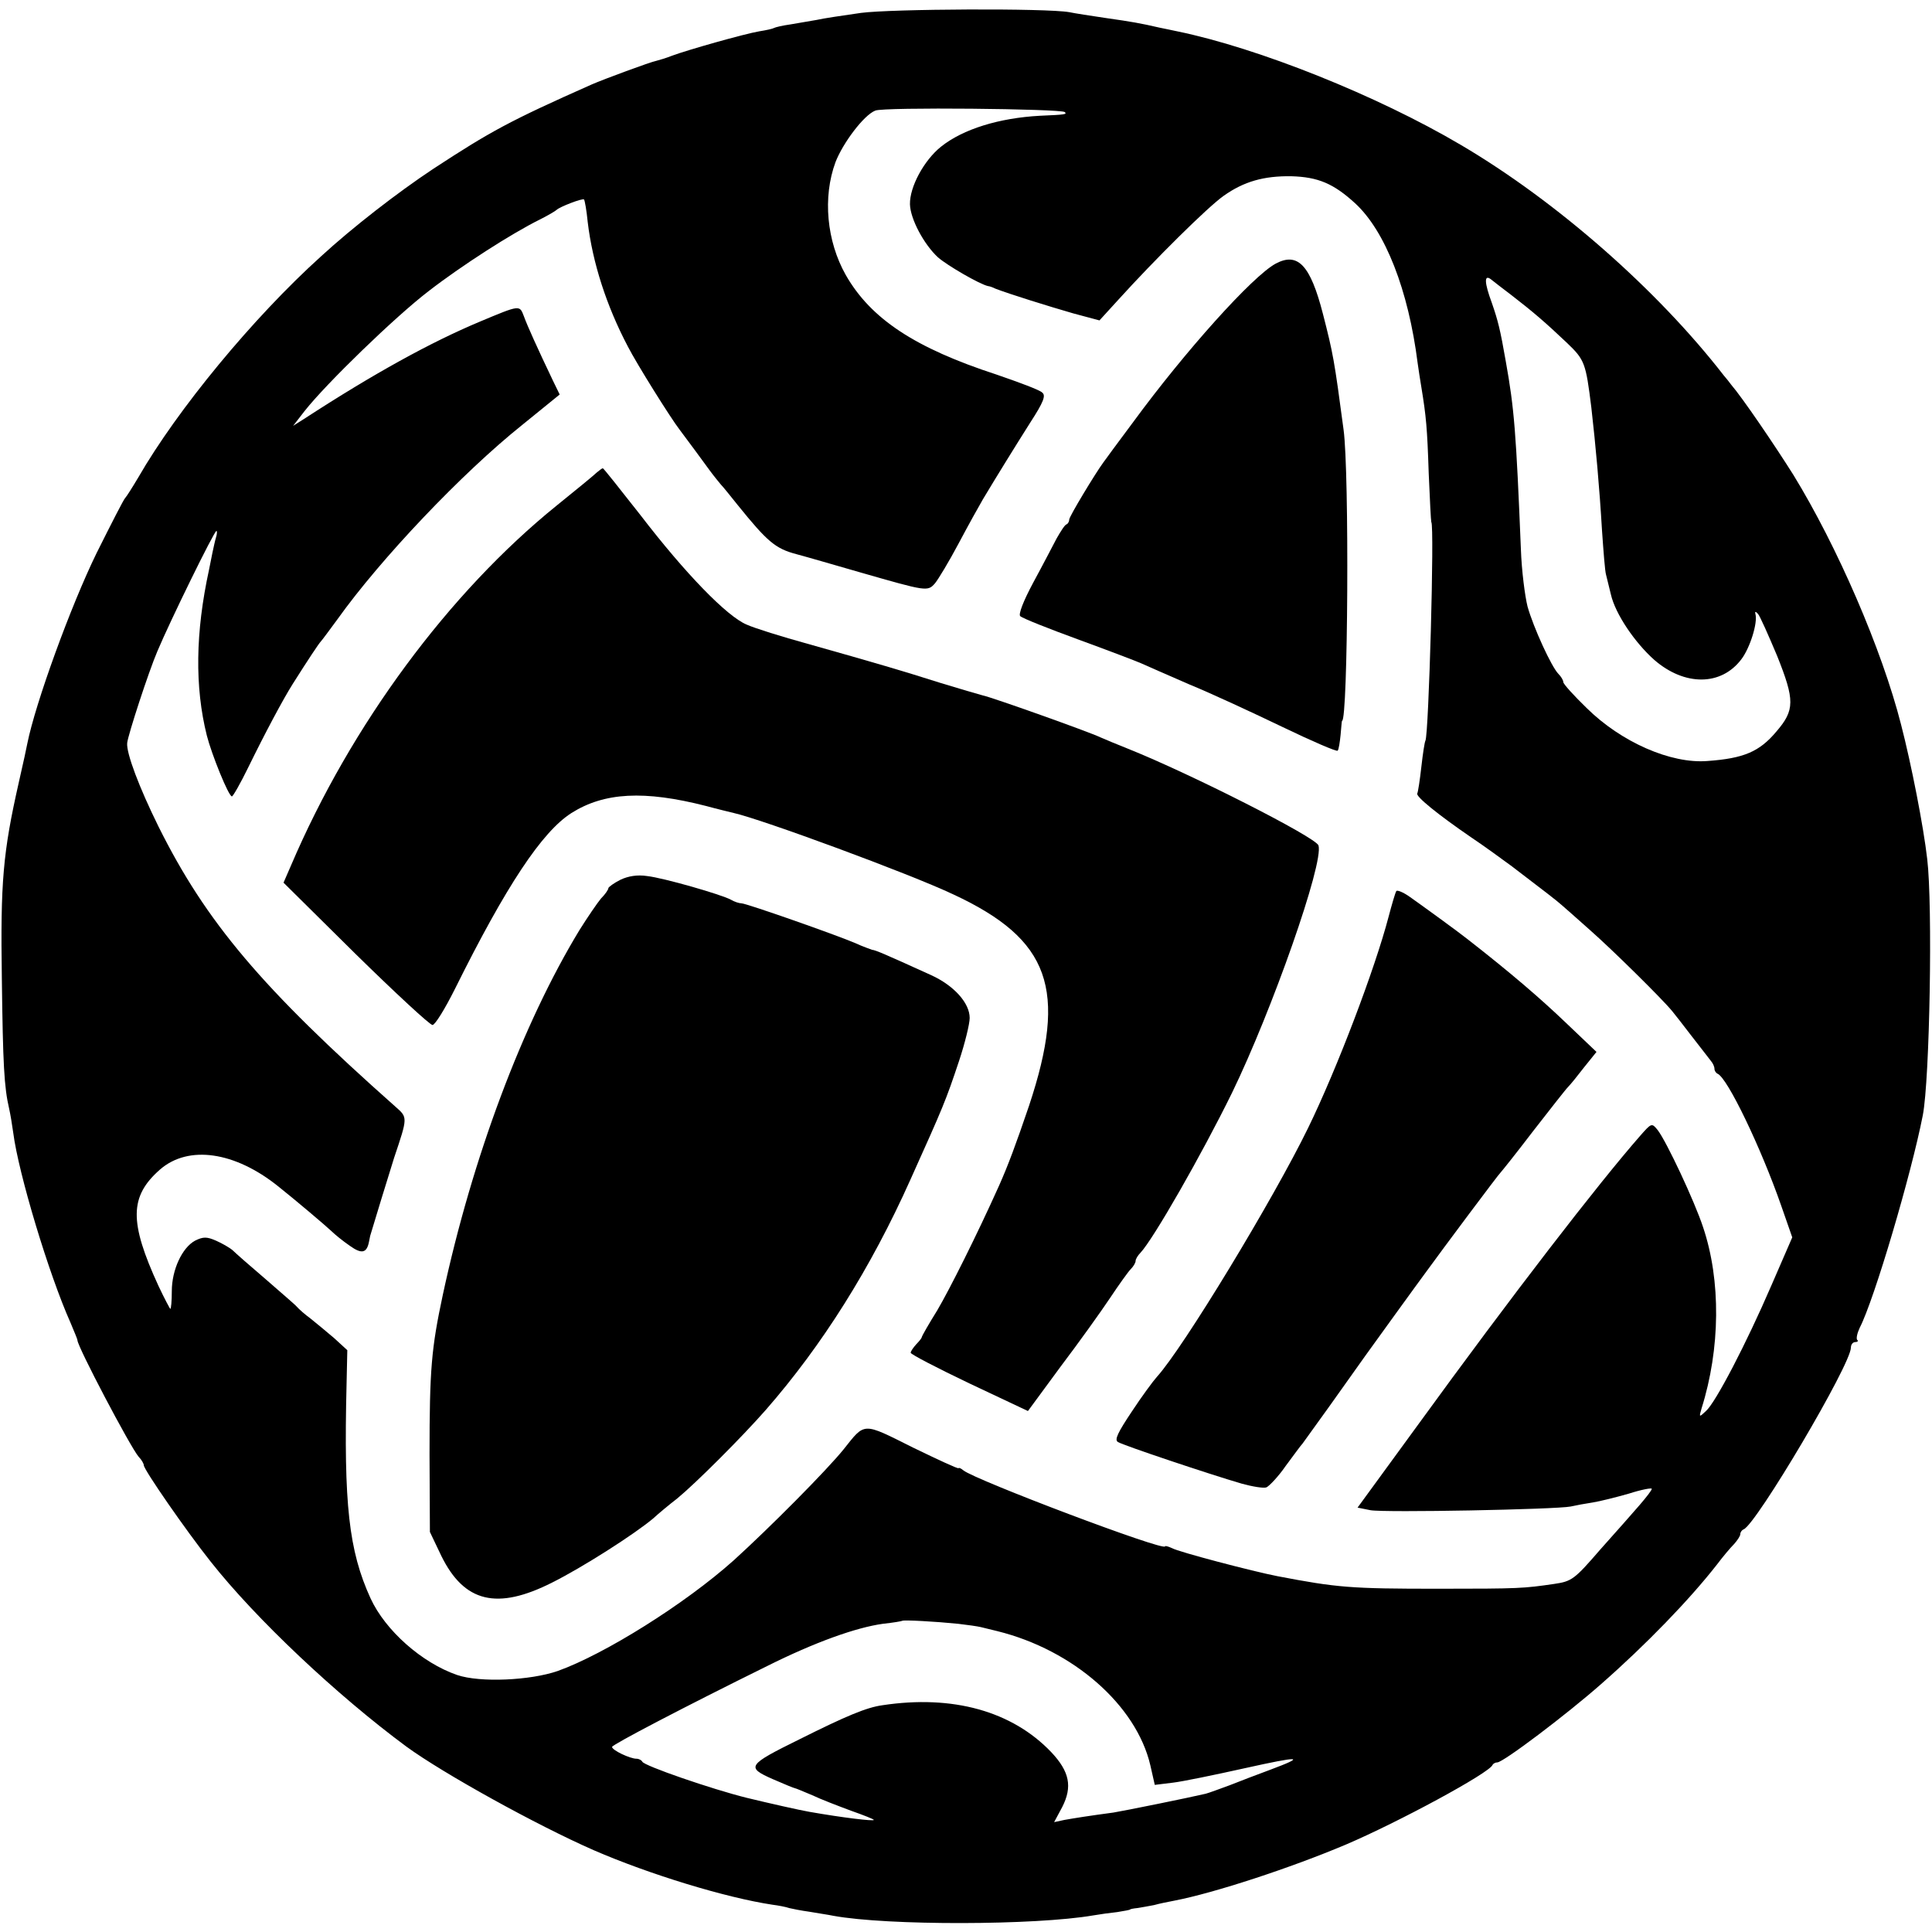 <?xml version="1.0" standalone="no"?>
<!DOCTYPE svg PUBLIC "-//W3C//DTD SVG 20010904//EN"
 "http://www.w3.org/TR/2001/REC-SVG-20010904/DTD/svg10.dtd">
<svg version="1.0" xmlns="http://www.w3.org/2000/svg"
 width="524pt" height="524pt" viewBox="0 0 524 524"
 preserveAspectRatio="xMidYMid meet">
<g transform="translate(0,524) scale(0.1,-0.1)"
fill="#000000" stroke="none">
<path d="M2335 5205 c-49 -7 -103 -15 -120 -19 -16 -3 -48 -8 -70 -12 -22 -3
-43 -8 -46 -10 -3 -2 -21 -6 -40 -9 -41 -7 -196 -51 -236 -66 -15 -6 -35 -12
-43 -14 -16 -3 -143 -50 -175 -64 -223 -99 -274 -127 -430 -229 -98 -65 -219
-159 -304 -237 -185 -167 -390 -416 -496 -600 -16 -27 -32 -52 -35 -55 -4 -3
-38 -70 -78 -150 -70 -143 -166 -407 -188 -517 -1 -6 -11 -53 -23 -105 -43
-190 -50 -270 -46 -533 3 -232 6 -293 20 -353 3 -13 8 -43 11 -65 14 -109 96
-382 155 -514 10 -24 19 -45 19 -48 0 -17 143 -289 166 -316 8 -8 14 -19 14
-23 0 -12 115 -178 181 -261 123 -156 343 -363 531 -502 100 -73 353 -213 508
-281 152 -66 359 -129 485 -148 16 -2 37 -6 45 -9 8 -2 33 -7 55 -10 22 -4 51
-8 65 -11 147 -27 548 -26 705 1 17 3 46 7 65 9 19 3 35 6 35 7 0 1 9 3 20 4
11 2 31 5 45 8 14 4 39 9 55 12 109 21 316 89 465 152 143 61 389 194 398 216
2 4 8 7 13 7 16 0 188 130 281 212 122 107 240 229 315 325 15 20 36 45 46 55
9 10 17 22 17 27 0 5 4 11 9 13 34 13 291 447 291 493 0 8 5 15 12 15 6 0 9 3
5 6 -3 4 0 18 7 33 39 75 140 417 171 576 19 98 27 570 12 695 -10 88 -43 257
-71 365 -52 204 -173 483 -292 677 -51 81 -138 209 -169 245 -5 7 -14 18 -20
25 -180 232 -453 472 -713 625 -227 134 -550 263 -769 308 -15 3 -37 8 -48 10
-52 12 -75 16 -145 26 -41 6 -86 13 -100 16 -62 11 -481 9 -565 -2z m553 -269
c6 -6 3 -7 -68 -10 -110 -6 -208 -36 -268 -84 -46 -37 -85 -109 -84 -156 1
-40 38 -109 76 -144 25 -22 113 -73 136 -78 3 0 12 -3 20 -7 36 -14 145 -48
211 -67 l71 -19 52 57 c97 107 241 250 285 281 55 39 109 54 183 53 73 -2 115
-20 173 -73 82 -75 145 -236 170 -434 2 -16 7 -46 10 -65 13 -79 16 -111 20
-234 3 -71 6 -130 7 -132 9 -8 -7 -578 -16 -593 -2 -3 -7 -35 -11 -71 -4 -36
-9 -68 -11 -72 -5 -8 57 -58 146 -119 36 -24 85 -60 111 -79 92 -70 124 -95
135 -105 6 -5 41 -36 78 -69 58 -51 193 -184 221 -218 6 -7 30 -38 53 -68 23
-30 47 -60 52 -67 6 -7 10 -16 10 -22 0 -5 4 -11 8 -13 27 -10 119 -203 173
-358 l30 -86 -56 -129 c-69 -160 -152 -319 -178 -342 -19 -18 -19 -17 -12 7
51 162 53 347 4 492 -23 70 -99 232 -123 263 -16 20 -17 19 -47 -15 -114 -130
-348 -433 -605 -787 l-162 -222 35 -7 c38 -7 503 2 543 10 13 3 40 8 60 11 19
3 63 14 98 24 34 11 62 16 62 13 0 -4 -15 -23 -33 -44 -17 -20 -66 -75 -107
-121 -70 -81 -77 -86 -125 -93 -83 -12 -92 -13 -315 -13 -237 0 -273 3 -435
34 -67 13 -269 66 -286 76 -11 5 -19 7 -19 5 0 -15 -515 180 -547 206 -7 6
-13 8 -13 6 0 -3 -56 23 -124 56 -138 69 -129 69 -188 -5 -46 -57 -200 -212
-298 -301 -132 -118 -349 -254 -477 -300 -75 -26 -211 -32 -273 -11 -96 33
-195 121 -235 208 -59 129 -73 256 -65 582 l2 91 -36 33 c-20 17 -49 41 -64
53 -15 11 -31 25 -37 32 -5 6 -44 39 -85 75 -41 35 -81 70 -89 78 -8 7 -29 19
-45 26 -25 11 -35 11 -57 0 -35 -19 -63 -79 -63 -137 0 -27 -2 -48 -4 -48 -1
0 -16 28 -32 62 -80 174 -79 243 4 316 77 67 203 49 321 -46 49 -39 128 -106
145 -122 8 -8 30 -26 49 -39 32 -23 46 -20 52 12 1 4 2 10 3 15 3 11 56 184
65 212 37 110 37 109 4 138 -363 322 -514 501 -643 760 -52 105 -88 200 -85
227 2 21 58 193 82 249 34 81 154 326 160 326 2 0 2 -8 -1 -17 -3 -10 -7 -29
-10 -43 -3 -14 -7 -34 -9 -45 -37 -170 -39 -318 -6 -450 13 -51 59 -165 68
-165 3 0 23 35 44 78 45 92 95 186 121 227 41 65 71 110 76 115 3 3 23 30 45
60 117 164 338 397 502 528 l101 82 -18 37 c-43 90 -70 150 -79 175 -12 31 -9
32 -121 -15 -131 -55 -286 -140 -475 -263 l-30 -19 31 40 c59 75 246 256 336
325 89 69 226 157 303 195 22 11 42 23 45 26 8 8 70 32 74 28 2 -2 7 -30 10
-61 13 -110 51 -228 109 -338 24 -47 116 -194 140 -225 21 -28 64 -86 82 -111
11 -15 25 -32 30 -38 6 -6 26 -31 46 -56 80 -99 102 -118 159 -133 30 -8 109
-31 175 -50 178 -51 181 -52 201 -29 9 11 38 59 64 108 26 49 56 103 66 120
39 65 86 141 129 209 35 54 42 72 32 80 -6 7 -63 28 -124 49 -221 72 -341 151
-409 270 -52 92 -63 211 -28 306 20 52 77 128 108 140 22 10 504 5 514 -4z
m1212 -497 c57 -44 91 -73 150 -129 48 -46 51 -54 66 -175 12 -105 22 -216 29
-334 4 -57 8 -111 11 -120 2 -9 8 -33 13 -53 12 -53 65 -131 118 -178 82 -71
181 -71 236 2 23 30 45 99 38 123 -2 7 1 7 7 0 5 -5 28 -57 52 -114 48 -120
48 -147 -2 -205 -46 -55 -89 -73 -187 -80 -99 -8 -234 51 -328 144 -35 34 -63
65 -63 70 0 5 -6 15 -13 22 -19 19 -68 126 -84 183 -7 28 -16 97 -18 155 -13
318 -18 382 -41 510 -15 86 -21 110 -38 159 -20 54 -21 77 -3 64 6 -5 32 -25
57 -44z m-1502 -3603 c26 -3 54 -7 62 -9 8 -2 29 -7 45 -11 206 -51 377 -201
415 -364 l12 -53 49 6 c26 3 113 21 194 39 153 34 169 33 70 -4 -33 -12 -82
-31 -110 -42 -27 -10 -57 -21 -65 -23 -42 -10 -219 -46 -250 -51 -67 -9 -105
-15 -133 -20 l-28 -6 22 41 c28 55 20 96 -30 149 -106 111 -267 156 -458 127
-43 -6 -98 -29 -224 -92 -142 -70 -146 -76 -74 -108 32 -14 59 -25 61 -25 2 0
23 -9 47 -19 23 -11 70 -29 105 -42 34 -12 62 -23 62 -25 0 -4 -84 6 -175 22
-24 4 -108 23 -170 38 -93 23 -279 87 -283 98 -2 4 -9 8 -16 8 -17 0 -66 23
-66 32 0 6 197 109 420 219 130 65 242 105 315 115 28 3 51 7 52 8 4 3 92 -2
151 -8z"/>
<path d="M3460 4525 c-63 -34 -246 -238 -386 -429 -41 -55 -78 -105 -82 -111
-22 -30 -92 -146 -92 -154 0 -5 -3 -11 -7 -13 -5 -1 -16 -19 -27 -38 -10 -19
-38 -73 -63 -119 -28 -52 -41 -87 -36 -92 6 -6 77 -34 159 -64 82 -30 158 -59
169 -64 11 -5 70 -31 130 -57 61 -25 175 -78 254 -116 79 -38 146 -67 149 -64
3 3 6 23 8 43 2 21 3 38 4 38 16 0 20 674 4 790 -25 188 -28 205 -56 314 -34
132 -68 168 -128 136z"/>
<path d="M1618 3958 c-7 -7 -56 -47 -108 -89 -292 -236 -558 -595 -721 -977
l-20 -46 195 -193 c108 -106 202 -193 209 -193 7 0 34 44 61 98 139 280 236
426 316 477 89 56 197 62 365 19 33 -9 67 -17 75 -19 76 -17 478 -165 596
-221 262 -122 310 -257 205 -573 -36 -106 -57 -162 -81 -216 -61 -136 -135
-283 -168 -339 -23 -37 -42 -70 -42 -73 0 -2 -7 -11 -15 -19 -8 -9 -15 -19
-15 -23 0 -4 71 -41 159 -83 l159 -75 89 121 c50 66 110 150 134 186 24 36 49
71 56 78 7 7 13 17 13 22 0 5 6 15 13 22 35 37 166 266 248 433 109 224 250
625 235 672 -7 22 -346 194 -516 262 -30 12 -64 26 -75 31 -31 15 -298 110
-320 114 -11 3 -63 18 -115 34 -104 33 -172 53 -360 106 -69 19 -143 42 -165
52 -53 22 -166 138 -288 297 -55 70 -100 127 -102 127 -2 0 -10 -6 -17 -12z"/>
<path d="M1683 2854 c-18 -9 -33 -20 -33 -23 0 -4 -9 -17 -20 -28 -10 -12 -36
-50 -58 -85 -155 -255 -291 -618 -371 -990 -31 -145 -36 -202 -36 -433 l1
-210 31 -65 c62 -126 151 -148 301 -72 82 41 223 131 274 174 14 13 43 37 65
54 51 42 176 167 240 240 153 175 285 385 392 624 90 200 96 214 132 322 16
48 29 101 29 117 0 41 -43 88 -104 116 -130 59 -151 68 -161 69 -5 2 -26 9
-45 18 -54 23 -296 108 -309 108 -6 0 -19 4 -29 10 -26 14 -182 59 -227 64
-26 4 -51 0 -72 -10z"/>
<path d="M3787 2823 c-3 -5 -12 -36 -21 -70 -37 -141 -139 -410 -218 -572 -94
-193 -339 -597 -410 -675 -10 -11 -41 -53 -68 -94 -38 -57 -48 -77 -38 -83 14
-9 250 -88 336 -113 29 -8 59 -13 67 -10 8 4 32 29 52 58 21 28 41 56 46 61 4
6 37 51 72 100 95 134 108 152 179 250 36 50 72 99 80 110 53 73 201 271 206
275 3 3 43 53 88 112 46 59 88 113 95 120 7 7 27 32 44 54 l33 41 -84 80 c-68
65 -148 134 -266 226 -25 20 -123 91 -157 115 -17 12 -34 19 -36 15z"/>
</g>
</svg>
